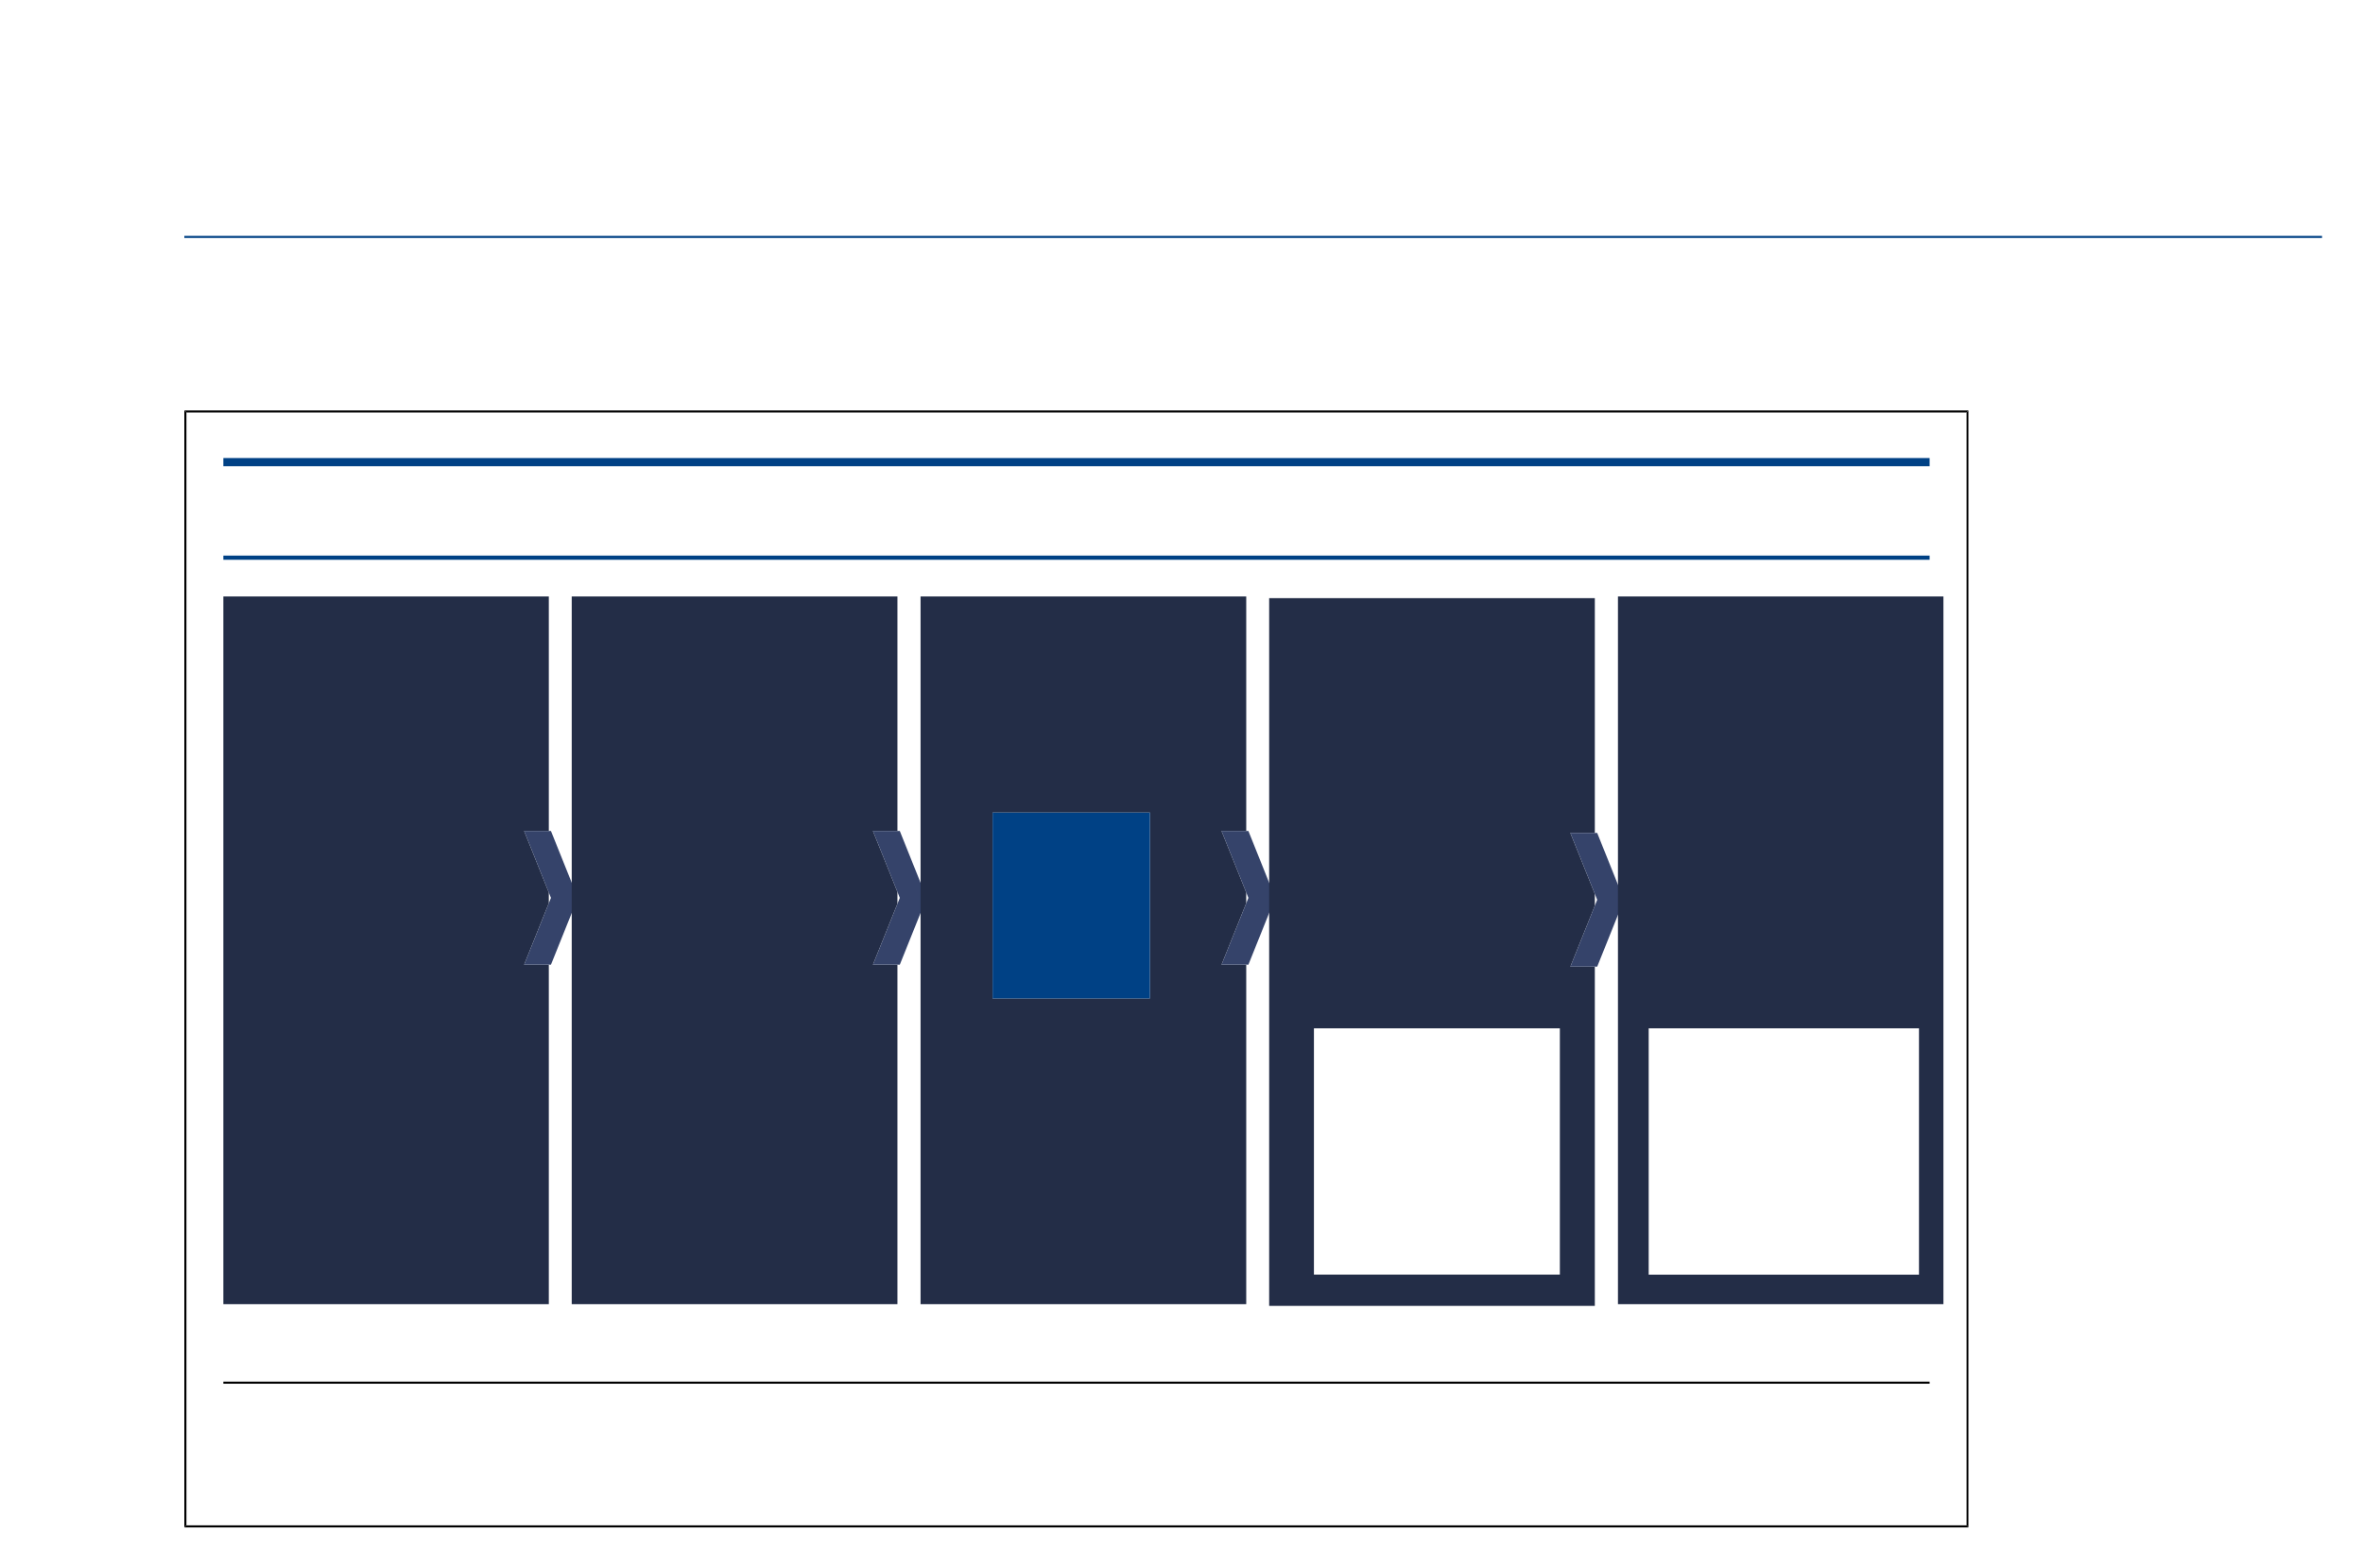 <?xml version="1.0" encoding="UTF-8"?>
<svg height="382.98" width="576.99" xmlns="http://www.w3.org/2000/svg">
 <g>
  <path style="fill:rgb(0,0,0);stroke:none;stroke-width:1.0;" d="M45.010 100.230 L480.640 100.230 L480.190 100.740 L45.520 100.740 "/>
  <path style="fill:rgb(0,0,0);stroke:none;stroke-width:0.25;" d="M480.640 100.230 L480.640 372.980 L480.190 372.470 L480.190 100.740 "/>
  <path style="fill:rgb(0,0,0);stroke:none;stroke-width:0.25;" d="M480.640 372.980 L45.010 372.980 L45.520 372.470 L480.190 372.470 "/>
  <path style="fill:rgb(0,0,0);stroke:none;stroke-width:0.25;" d="M45.010 372.980 L45.010 100.230 L45.520 100.740 L45.520 372.470 "/>
  <path style="fill:rgb(0,65,133);stroke:none;stroke-width:0.25;" d="M54.540 111.850 L471.170 111.850 L471.170 113.840 L54.540 113.840 "/>
  <path style="fill:rgb(0,65,133);stroke:none;stroke-width:0.25;" d="M54.540 135.670 L471.170 135.670 L471.170 136.690 L54.540 136.690 "/>
  <path style="fill:rgb(0,0,0);stroke:none;stroke-width:0.25;" d="M54.540 337.380 L471.170 337.380 L471.170 337.890 L54.540 337.890 "/>
  <path style="fill:rgb(35,45,71);stroke:none;stroke-width:0.25;" d="M54.430 145.540 M134.010 318.470 L54.540 318.470 L54.540 145.640 L134.010 145.640 L134.010 202.920 L132.520 202.920 L132.520 146.280 L55.970 146.280 L55.970 316.200 L132.520 316.200 L132.520 235.570 L134.010 235.570 L134.010 318.470 M132.520 224.250 L132.520 214.240 L134.010 217.930 L134.010 220.560 L132.520 224.250 M107.480 145.540 M134.010 318.470 L54.540 318.470 L54.540 145.640 L134.010 145.640 L134.010 202.920 L132.520 202.920 L132.520 146.280 L55.970 146.280 L55.970 316.200 L132.520 316.200 L132.520 235.570 L134.010 235.570 L134.010 318.470 M132.520 224.250 L132.520 214.240 L134.010 217.930 L134.010 220.560 L132.520 224.250 M54.430 180.150 M134.010 318.470 L54.540 318.470 L54.540 145.640 L134.010 145.640 L134.010 202.920 L132.520 202.920 L132.520 146.280 L55.970 146.280 L55.970 316.200 L132.520 316.200 L132.520 235.570 L134.010 235.570 L134.010 318.470 M132.520 224.250 L132.520 214.240 L134.010 217.930 L134.010 220.560 L132.520 224.250 M107.480 214.700 M134.010 318.470 L54.540 318.470 L54.540 145.640 L134.010 145.640 L134.010 202.920 L132.520 202.920 L132.520 146.280 L55.970 146.280 L55.970 316.200 L132.520 316.200 L132.520 235.570 L134.010 235.570 L134.010 318.470 M132.520 224.250 L132.520 214.240 L134.010 217.930 L134.010 220.560 L132.520 224.250 M54.430 249.310 M134.010 318.470 L54.540 318.470 L54.540 145.640 L134.010 145.640 L134.010 202.920 L132.520 202.920 L132.520 146.280 L55.970 146.280 L55.970 316.200 L132.520 316.200 L132.520 235.570 L134.010 235.570 L134.010 318.470 M132.520 224.250 L132.520 214.240 L134.010 217.930 L134.010 220.560 L132.520 224.250 M80.960 283.860 M134.010 318.470 L54.540 318.470 L54.540 145.640 L134.010 145.640 L134.010 202.920 L132.520 202.920 L132.520 146.280 L55.970 146.280 L55.970 316.200 L132.520 316.200 L132.520 235.570 L134.010 235.570 L134.010 318.470 M132.520 224.250 L132.520 214.240 L134.010 217.930 L134.010 220.560 L132.520 224.250 M55.860 146.170 M132.520 316.200 L55.970 316.200 L55.970 146.280 L132.520 146.280 L132.520 202.920 L127.980 202.920 L132.520 214.240 L132.520 224.250 L127.980 235.570 L132.520 235.570 L132.520 316.200 M106.950 146.170 M132.520 316.200 L55.970 316.200 L55.970 146.280 L132.520 146.280 L132.520 202.920 L127.980 202.920 L132.520 214.240 L132.520 224.250 L127.980 235.570 L132.520 235.570 L132.520 316.200 M55.860 180.200 M132.520 316.200 L55.970 316.200 L55.970 146.280 L132.520 146.280 L132.520 202.920 L127.980 202.920 L132.520 214.240 L132.520 224.250 L127.980 235.570 L132.520 235.570 L132.520 316.200 M55.860 214.170 M132.520 316.200 L55.970 316.200 L55.970 146.280 L132.520 146.280 L132.520 202.920 L127.980 202.920 L132.520 214.240 L132.520 224.250 L127.980 235.570 L132.520 235.570 L132.520 316.200 M106.950 214.170 M132.520 316.200 L55.970 316.200 L55.970 146.280 L132.520 146.280 L132.520 202.920 L127.980 202.920 L132.520 214.240 L132.520 224.250 L127.980 235.570 L132.520 235.570 L132.520 316.200 M55.860 248.200 M132.520 316.200 L55.970 316.200 L55.970 146.280 L132.520 146.280 L132.520 202.920 L127.980 202.920 L132.520 214.240 L132.520 224.250 L127.980 235.570 L132.520 235.570 L132.520 316.200 M55.860 282.170 M132.520 316.200 L55.970 316.200 L55.970 146.280 L132.520 146.280 L132.520 202.920 L127.980 202.920 L132.520 214.240 L132.520 224.250 L127.980 235.570 L132.520 235.570 L132.520 316.200 M106.950 282.170 M132.520 316.200 L55.970 316.200 L55.970 146.280 L132.520 146.280 L132.520 202.920 L127.980 202.920 L132.520 214.240 L132.520 224.250 L127.980 235.570 L132.520 235.570 L132.520 316.200 "/>
  <path style="fill:rgb(53,67,106);stroke:none;stroke-width:0.25;" d="M127.980 202.920 L134.530 202.920 L141.090 219.250 L134.530 235.570 L127.980 235.570 L134.530 219.250 L127.980 202.920 "/>
  <path style="fill:rgb(35,45,71);stroke:none;stroke-width:0.25;" d="M139.500 145.540 M219.130 318.470 L139.600 318.470 L139.600 222.930 L141.090 219.250 L139.600 215.560 L139.600 145.640 L219.130 145.640 L219.130 202.920 L217.650 202.920 L217.650 146.280 L141.090 146.280 L141.090 316.200 L217.650 316.200 L217.650 235.570 L219.130 235.570 L219.130 318.470 M192.600 145.540 M219.130 318.470 L139.600 318.470 L139.600 222.930 L141.090 219.250 L139.600 215.560 L139.600 145.640 L219.130 145.640 L219.130 202.920 L217.650 202.920 L217.650 146.280 L141.090 146.280 L141.090 316.200 L217.650 316.200 L217.650 235.570 L219.130 235.570 L219.130 318.470 M139.500 180.150 M219.130 318.470 L139.600 318.470 L139.600 222.930 L141.090 219.250 L139.600 215.560 L139.600 145.640 L219.130 145.640 L219.130 202.920 L217.650 202.920 L217.650 146.280 L141.090 146.280 L141.090 316.200 L217.650 316.200 L217.650 235.570 L219.130 235.570 L219.130 318.470 M192.600 214.700 M219.130 318.470 L139.600 318.470 L139.600 222.930 L141.090 219.250 L139.600 215.560 L139.600 145.640 L219.130 145.640 L219.130 202.920 L217.650 202.920 L217.650 146.280 L141.090 146.280 L141.090 316.200 L217.650 316.200 L217.650 235.570 L219.130 235.570 L219.130 318.470 M139.500 249.310 M219.130 318.470 L139.600 318.470 L139.600 222.930 L141.090 219.250 L139.600 215.560 L139.600 145.640 L219.130 145.640 L219.130 202.920 L217.650 202.920 L217.650 146.280 L141.090 146.280 L141.090 316.200 L217.650 316.200 L217.650 235.570 L219.130 235.570 L219.130 318.470 M166.020 283.860 M219.130 318.470 L139.600 318.470 L139.600 222.930 L141.090 219.250 L139.600 215.560 L139.600 145.640 L219.130 145.640 L219.130 202.920 L217.650 202.920 L217.650 146.280 L141.090 146.280 L141.090 316.200 L217.650 316.200 L217.650 235.570 L219.130 235.570 L219.130 318.470 M139.600 222.930 L139.600 215.560 L141.090 219.250 L139.600 222.930 M217.650 224.380 L217.650 214.110 L219.130 217.800 L219.130 220.690 L217.650 224.380 M140.980 146.170 M217.650 316.200 L141.090 316.200 L141.090 146.280 L217.650 146.280 L217.650 202.920 L213.150 202.920 L217.650 214.110 L217.650 224.380 L213.150 235.570 L217.650 235.570 L217.650 316.200 M192.070 146.170 M217.650 316.200 L141.090 316.200 L141.090 146.280 L217.650 146.280 L217.650 202.920 L213.150 202.920 L217.650 214.110 L217.650 224.380 L213.150 235.570 L217.650 235.570 L217.650 316.200 M140.980 180.200 M217.650 316.200 L141.090 316.200 L141.090 146.280 L217.650 146.280 L217.650 202.920 L213.150 202.920 L217.650 214.110 L217.650 224.380 L213.150 235.570 L217.650 235.570 L217.650 316.200 M140.980 214.170 M217.650 316.200 L141.090 316.200 L141.090 146.280 L217.650 146.280 L217.650 202.920 L213.150 202.920 L217.650 214.110 L217.650 224.380 L213.150 235.570 L217.650 235.570 L217.650 316.200 M192.070 214.170 M217.650 316.200 L141.090 316.200 L141.090 146.280 L217.650 146.280 L217.650 202.920 L213.150 202.920 L217.650 214.110 L217.650 224.380 L213.150 235.570 L217.650 235.570 L217.650 316.200 M140.980 248.200 M217.650 316.200 L141.090 316.200 L141.090 146.280 L217.650 146.280 L217.650 202.920 L213.150 202.920 L217.650 214.110 L217.650 224.380 L213.150 235.570 L217.650 235.570 L217.650 316.200 M140.980 282.170 M217.650 316.200 L141.090 316.200 L141.090 146.280 L217.650 146.280 L217.650 202.920 L213.150 202.920 L217.650 214.110 L217.650 224.380 L213.150 235.570 L217.650 235.570 L217.650 316.200 M192.070 282.170 M217.650 316.200 L141.090 316.200 L141.090 146.280 L217.650 146.280 L217.650 202.920 L213.150 202.920 L217.650 214.110 L217.650 224.380 L213.150 235.570 L217.650 235.570 L217.650 316.200 "/>
  <path style="fill:rgb(53,67,106);stroke:none;stroke-width:0.25;" d="M213.150 202.920 L219.710 202.920 L226.260 219.250 L219.710 235.570 L213.150 235.570 L219.710 219.250 L213.150 202.920 "/>
  <path style="fill:rgb(35,45,71);stroke:none;stroke-width:0.25;" d="M224.670 145.540 M304.300 318.470 L224.780 318.470 L224.780 222.930 L226.260 219.250 L224.780 215.560 L224.780 145.640 L304.300 145.640 L304.300 202.920 L302.820 202.920 L302.820 146.280 L226.260 146.280 L226.260 316.200 L302.820 316.200 L302.820 235.570 L304.300 235.570 L304.300 318.470 M277.770 145.540 M304.300 318.470 L224.780 318.470 L224.780 222.930 L226.260 219.250 L224.780 215.560 L224.780 145.640 L304.300 145.640 L304.300 202.920 L302.820 202.920 L302.820 146.280 L226.260 146.280 L226.260 316.200 L302.820 316.200 L302.820 235.570 L304.300 235.570 L304.300 318.470 M224.670 180.150 M304.300 318.470 L224.780 318.470 L224.780 222.930 L226.260 219.250 L224.780 215.560 L224.780 145.640 L304.300 145.640 L304.300 202.920 L302.820 202.920 L302.820 146.280 L226.260 146.280 L226.260 316.200 L302.820 316.200 L302.820 235.570 L304.300 235.570 L304.300 318.470 M277.770 214.700 M304.300 318.470 L224.780 318.470 L224.780 222.930 L226.260 219.250 L224.780 215.560 L224.780 145.640 L304.300 145.640 L304.300 202.920 L302.820 202.920 L302.820 146.280 L226.260 146.280 L226.260 316.200 L302.820 316.200 L302.820 235.570 L304.300 235.570 L304.300 318.470 M224.670 249.310 M304.300 318.470 L224.780 318.470 L224.780 222.930 L226.260 219.250 L224.780 215.560 L224.780 145.640 L304.300 145.640 L304.300 202.920 L302.820 202.920 L302.820 146.280 L226.260 146.280 L226.260 316.200 L302.820 316.200 L302.820 235.570 L304.300 235.570 L304.300 318.470 M251.200 283.860 M304.300 318.470 L224.780 318.470 L224.780 222.930 L226.260 219.250 L224.780 215.560 L224.780 145.640 L304.300 145.640 L304.300 202.920 L302.820 202.920 L302.820 146.280 L226.260 146.280 L226.260 316.200 L302.820 316.200 L302.820 235.570 L304.300 235.570 L304.300 318.470 M224.780 222.930 L224.780 215.560 L226.260 219.250 L224.780 222.930 M302.820 224.250 L302.820 214.240 L304.300 217.930 L304.300 220.560 L302.820 224.250 M226.150 146.170 M302.820 316.200 L226.260 316.200 L226.260 146.280 L302.820 146.280 L302.820 202.920 L298.270 202.920 L302.820 214.240 L302.820 224.250 L298.270 235.570 L302.820 235.570 L302.820 316.200 M242.370 243.820 L280.780 243.820 L280.780 198.430 L242.370 198.430 L242.370 243.820 M277.240 146.170 M302.820 316.200 L226.260 316.200 L226.260 146.280 L302.820 146.280 L302.820 202.920 L298.270 202.920 L302.820 214.240 L302.820 224.250 L298.270 235.570 L302.820 235.570 L302.820 316.200 M242.370 243.820 L280.780 243.820 L280.780 198.430 L242.370 198.430 L242.370 243.820 M226.150 180.200 M302.820 316.200 L226.260 316.200 L226.260 146.280 L302.820 146.280 L302.820 202.920 L298.270 202.920 L302.820 214.240 L302.820 224.250 L298.270 235.570 L302.820 235.570 L302.820 316.200 M242.370 243.820 L280.780 243.820 L280.780 198.430 L242.370 198.430 L242.370 243.820 M226.150 214.170 M302.820 316.200 L226.260 316.200 L226.260 146.280 L302.820 146.280 L302.820 202.920 L298.270 202.920 L302.820 214.240 L302.820 224.250 L298.270 235.570 L302.820 235.570 L302.820 316.200 M242.370 243.820 L280.780 243.820 L280.780 198.430 L242.370 198.430 L242.370 243.820 M277.240 214.170 M302.820 316.200 L226.260 316.200 L226.260 146.280 L302.820 146.280 L302.820 202.920 L298.270 202.920 L302.820 214.240 L302.820 224.250 L298.270 235.570 L302.820 235.570 L302.820 316.200 M242.370 243.820 L280.780 243.820 L280.780 198.430 L242.370 198.430 L242.370 243.820 M226.150 248.200 M302.820 316.200 L226.260 316.200 L226.260 146.280 L302.820 146.280 L302.820 202.920 L298.270 202.920 L302.820 214.240 L302.820 224.250 L298.270 235.570 L302.820 235.570 L302.820 316.200 M242.370 243.820 L280.780 243.820 L280.780 198.430 L242.370 198.430 L242.370 243.820 M226.150 282.170 M302.820 316.200 L226.260 316.200 L226.260 146.280 L302.820 146.280 L302.820 202.920 L298.270 202.920 L302.820 214.240 L302.820 224.250 L298.270 235.570 L302.820 235.570 L302.820 316.200 M242.370 243.820 L280.780 243.820 L280.780 198.430 L242.370 198.430 L242.370 243.820 M277.240 282.170 M302.820 316.200 L226.260 316.200 L226.260 146.280 L302.820 146.280 L302.820 202.920 L298.270 202.920 L302.820 214.240 L302.820 224.250 L298.270 235.570 L302.820 235.570 L302.820 316.200 M242.370 243.820 L280.780 243.820 L280.780 198.430 L242.370 198.430 L242.370 243.820 "/>
  <path style="fill:rgb(53,67,106);stroke:none;stroke-width:0.25;" d="M298.270 202.920 L304.830 202.920 L311.380 219.250 L304.830 235.570 L298.270 235.570 L304.830 219.250 L298.270 202.920 "/>
  <path style="fill:rgb(35,45,71);stroke:none;stroke-width:0.25;" d="M309.790 145.960 M389.420 318.890 L309.900 318.890 L309.900 222.930 L311.380 219.250 L309.900 215.560 L309.900 146.070 L389.420 146.070 L389.420 203.400 L387.940 203.400 L387.940 146.750 L311.380 146.750 L311.380 316.680 L387.940 316.680 L387.940 236.050 L389.420 236.050 L389.420 318.890 M362.890 145.960 M389.420 318.890 L309.900 318.890 L309.900 222.930 L311.380 219.250 L309.900 215.560 L309.900 146.070 L389.420 146.070 L389.420 203.400 L387.940 203.400 L387.940 146.750 L311.380 146.750 L311.380 316.680 L387.940 316.680 L387.940 236.050 L389.420 236.050 L389.420 318.890 M309.790 180.570 M389.420 318.890 L309.900 318.890 L309.900 222.930 L311.380 219.250 L309.900 215.560 L309.900 146.070 L389.420 146.070 L389.420 203.400 L387.940 203.400 L387.940 146.750 L311.380 146.750 L311.380 316.680 L387.940 316.680 L387.940 236.050 L389.420 236.050 L389.420 318.890 M362.890 215.120 M389.420 318.890 L309.900 318.890 L309.900 222.930 L311.380 219.250 L309.900 215.560 L309.900 146.070 L389.420 146.070 L389.420 203.400 L387.940 203.400 L387.940 146.750 L311.380 146.750 L311.380 316.680 L387.940 316.680 L387.940 236.050 L389.420 236.050 L389.420 318.890 M309.790 249.730 M389.420 318.890 L309.900 318.890 L309.900 222.930 L311.380 219.250 L309.900 215.560 L309.900 146.070 L389.420 146.070 L389.420 203.400 L387.940 203.400 L387.940 146.750 L311.380 146.750 L311.380 316.680 L387.940 316.680 L387.940 236.050 L389.420 236.050 L389.420 318.890 M336.320 284.290 M389.420 318.890 L309.900 318.890 L309.900 222.930 L311.380 219.250 L309.900 215.560 L309.900 146.070 L389.420 146.070 L389.420 203.400 L387.940 203.400 L387.940 146.750 L311.380 146.750 L311.380 316.680 L387.940 316.680 L387.940 236.050 L389.420 236.050 L389.420 318.890 M309.900 222.930 L309.900 215.560 L311.380 219.250 L309.900 222.930 M387.940 224.860 L387.940 214.590 L389.420 218.270 L389.420 221.170 L387.940 224.860 M311.270 146.650 M387.940 316.680 L311.380 316.680 L311.380 146.750 L387.940 146.750 L387.940 203.400 L383.450 203.400 L387.940 214.590 L387.940 224.860 L383.450 236.050 L387.940 236.050 L387.940 316.680 M320.830 251.110 L320.830 311.250 L380.880 311.250 L380.880 251.110 L320.830 251.110 M362.360 146.650 M387.940 316.680 L311.380 316.680 L311.380 146.750 L387.940 146.750 L387.940 203.400 L383.450 203.400 L387.940 214.590 L387.940 224.860 L383.450 236.050 L387.940 236.050 L387.940 316.680 M320.830 251.110 L320.830 311.250 L380.880 311.250 L380.880 251.110 L320.830 251.110 M311.270 180.670 M387.940 316.680 L311.380 316.680 L311.380 146.750 L387.940 146.750 L387.940 203.400 L383.450 203.400 L387.940 214.590 L387.940 224.860 L383.450 236.050 L387.940 236.050 L387.940 316.680 M320.830 251.110 L320.830 311.250 L380.880 311.250 L380.880 251.110 L320.830 251.110 M311.270 214.650 M387.940 316.680 L311.380 316.680 L311.380 146.750 L387.940 146.750 L387.940 203.400 L383.450 203.400 L387.940 214.590 L387.940 224.860 L383.450 236.050 L387.940 236.050 L387.940 316.680 M320.830 251.110 L320.830 311.250 L380.880 311.250 L380.880 251.110 L320.830 251.110 M362.360 214.650 M387.940 316.680 L311.380 316.680 L311.380 146.750 L387.940 146.750 L387.940 203.400 L383.450 203.400 L387.940 214.590 L387.940 224.860 L383.450 236.050 L387.940 236.050 L387.940 316.680 M320.830 251.110 L320.830 311.250 L380.880 311.250 L380.880 251.110 L320.830 251.110 M311.270 248.680 M387.940 316.680 L311.380 316.680 L311.380 146.750 L387.940 146.750 L387.940 203.400 L383.450 203.400 L387.940 214.590 L387.940 224.860 L383.450 236.050 L387.940 236.050 L387.940 316.680 M320.830 251.110 L320.830 311.250 L380.880 311.250 L380.880 251.110 L320.830 251.110 M311.270 282.650 M387.940 316.680 L311.380 316.680 L311.380 146.750 L387.940 146.750 L387.940 203.400 L383.450 203.400 L387.940 214.590 L387.940 224.860 L383.450 236.050 L387.940 236.050 L387.940 316.680 M320.830 251.110 L320.830 311.250 L380.880 311.250 L380.880 251.110 L320.830 251.110 M362.360 282.650 M387.940 316.680 L311.380 316.680 L311.380 146.750 L387.940 146.750 L387.940 203.400 L383.450 203.400 L387.940 214.590 L387.940 224.860 L383.450 236.050 L387.940 236.050 L387.940 316.680 M320.830 251.110 L320.830 311.250 L380.880 311.250 L380.880 251.110 L320.830 251.110 "/>
  <path style="fill:rgb(53,67,106);stroke:none;stroke-width:0.25;" d="M383.450 203.400 L390.000 203.400 L396.550 219.720 L390.000 236.050 L383.450 236.050 L390.000 219.720 L383.450 203.400 "/>
  <path style="fill:rgb(35,45,71);stroke:none;stroke-width:0.25;" d="M394.960 145.540 M474.540 318.470 L395.070 318.470 L395.070 223.410 L396.550 219.720 L395.070 216.030 L395.070 145.640 L474.540 145.640 L474.540 318.470 M396.550 146.280 L396.550 316.200 L473.110 316.200 L473.110 146.280 L396.550 146.280 M448.010 145.540 M474.540 318.470 L395.070 318.470 L395.070 223.410 L396.550 219.720 L395.070 216.030 L395.070 145.640 L474.540 145.640 L474.540 318.470 M396.550 146.280 L396.550 316.200 L473.110 316.200 L473.110 146.280 L396.550 146.280 M394.960 180.150 M474.540 318.470 L395.070 318.470 L395.070 223.410 L396.550 219.720 L395.070 216.030 L395.070 145.640 L474.540 145.640 L474.540 318.470 M396.550 146.280 L396.550 316.200 L473.110 316.200 L473.110 146.280 L396.550 146.280 M448.010 214.700 M474.540 318.470 L395.070 318.470 L395.070 223.410 L396.550 219.720 L395.070 216.030 L395.070 145.640 L474.540 145.640 L474.540 318.470 M396.550 146.280 L396.550 316.200 L473.110 316.200 L473.110 146.280 L396.550 146.280 M394.960 249.310 M474.540 318.470 L395.070 318.470 L395.070 223.410 L396.550 219.720 L395.070 216.030 L395.070 145.640 L474.540 145.640 L474.540 318.470 M396.550 146.280 L396.550 316.200 L473.110 316.200 L473.110 146.280 L396.550 146.280 M421.490 283.860 M474.540 318.470 L395.070 318.470 L395.070 223.410 L396.550 219.720 L395.070 216.030 L395.070 145.640 L474.540 145.640 L474.540 318.470 M396.550 146.280 L396.550 316.200 L473.110 316.200 L473.110 146.280 L396.550 146.280 M395.070 223.410 L395.070 216.030 L396.550 219.720 L395.070 223.410 M396.440 146.170 M473.110 316.200 L396.550 316.200 L396.550 146.280 L473.110 146.280 L473.110 316.200 M402.570 251.110 L402.570 311.270 L468.570 311.270 L468.570 251.110 L402.570 251.110 M447.540 146.170 M473.110 316.200 L396.550 316.200 L396.550 146.280 L473.110 146.280 L473.110 316.200 M402.570 251.110 L402.570 311.270 L468.570 311.270 L468.570 251.110 L402.570 251.110 M396.440 180.200 M473.110 316.200 L396.550 316.200 L396.550 146.280 L473.110 146.280 L473.110 316.200 M402.570 251.110 L402.570 311.270 L468.570 311.270 L468.570 251.110 L402.570 251.110 M396.440 214.170 M473.110 316.200 L396.550 316.200 L396.550 146.280 L473.110 146.280 L473.110 316.200 M402.570 251.110 L402.570 311.270 L468.570 311.270 L468.570 251.110 L402.570 251.110 M447.540 214.170 M473.110 316.200 L396.550 316.200 L396.550 146.280 L473.110 146.280 L473.110 316.200 M402.570 251.110 L402.570 311.270 L468.570 311.270 L468.570 251.110 L402.570 251.110 M396.440 248.200 M473.110 316.200 L396.550 316.200 L396.550 146.280 L473.110 146.280 L473.110 316.200 M402.570 251.110 L402.570 311.270 L468.570 311.270 L468.570 251.110 L402.570 251.110 M396.440 282.170 M473.110 316.200 L396.550 316.200 L396.550 146.280 L473.110 146.280 L473.110 316.200 M402.570 251.110 L402.570 311.270 L468.570 311.270 L468.570 251.110 L402.570 251.110 M447.540 282.170 M473.110 316.200 L396.550 316.200 L396.550 146.280 L473.110 146.280 L473.110 316.200 M402.570 251.110 L402.570 311.270 L468.570 311.270 L468.570 251.110 L402.570 251.110 "/>
  <path style="fill:rgb(0,65,133);stroke:none;stroke-width:0.25;" d="M280.780 243.820 L242.370 243.820 L242.370 198.430 L280.780 198.430 L280.780 243.820 M72.060 251.590 M147.190 254.180 M566.990 58.110 L45.010 58.110 L45.010 57.600 L566.990 57.600 "/>
 </g>
</svg>
